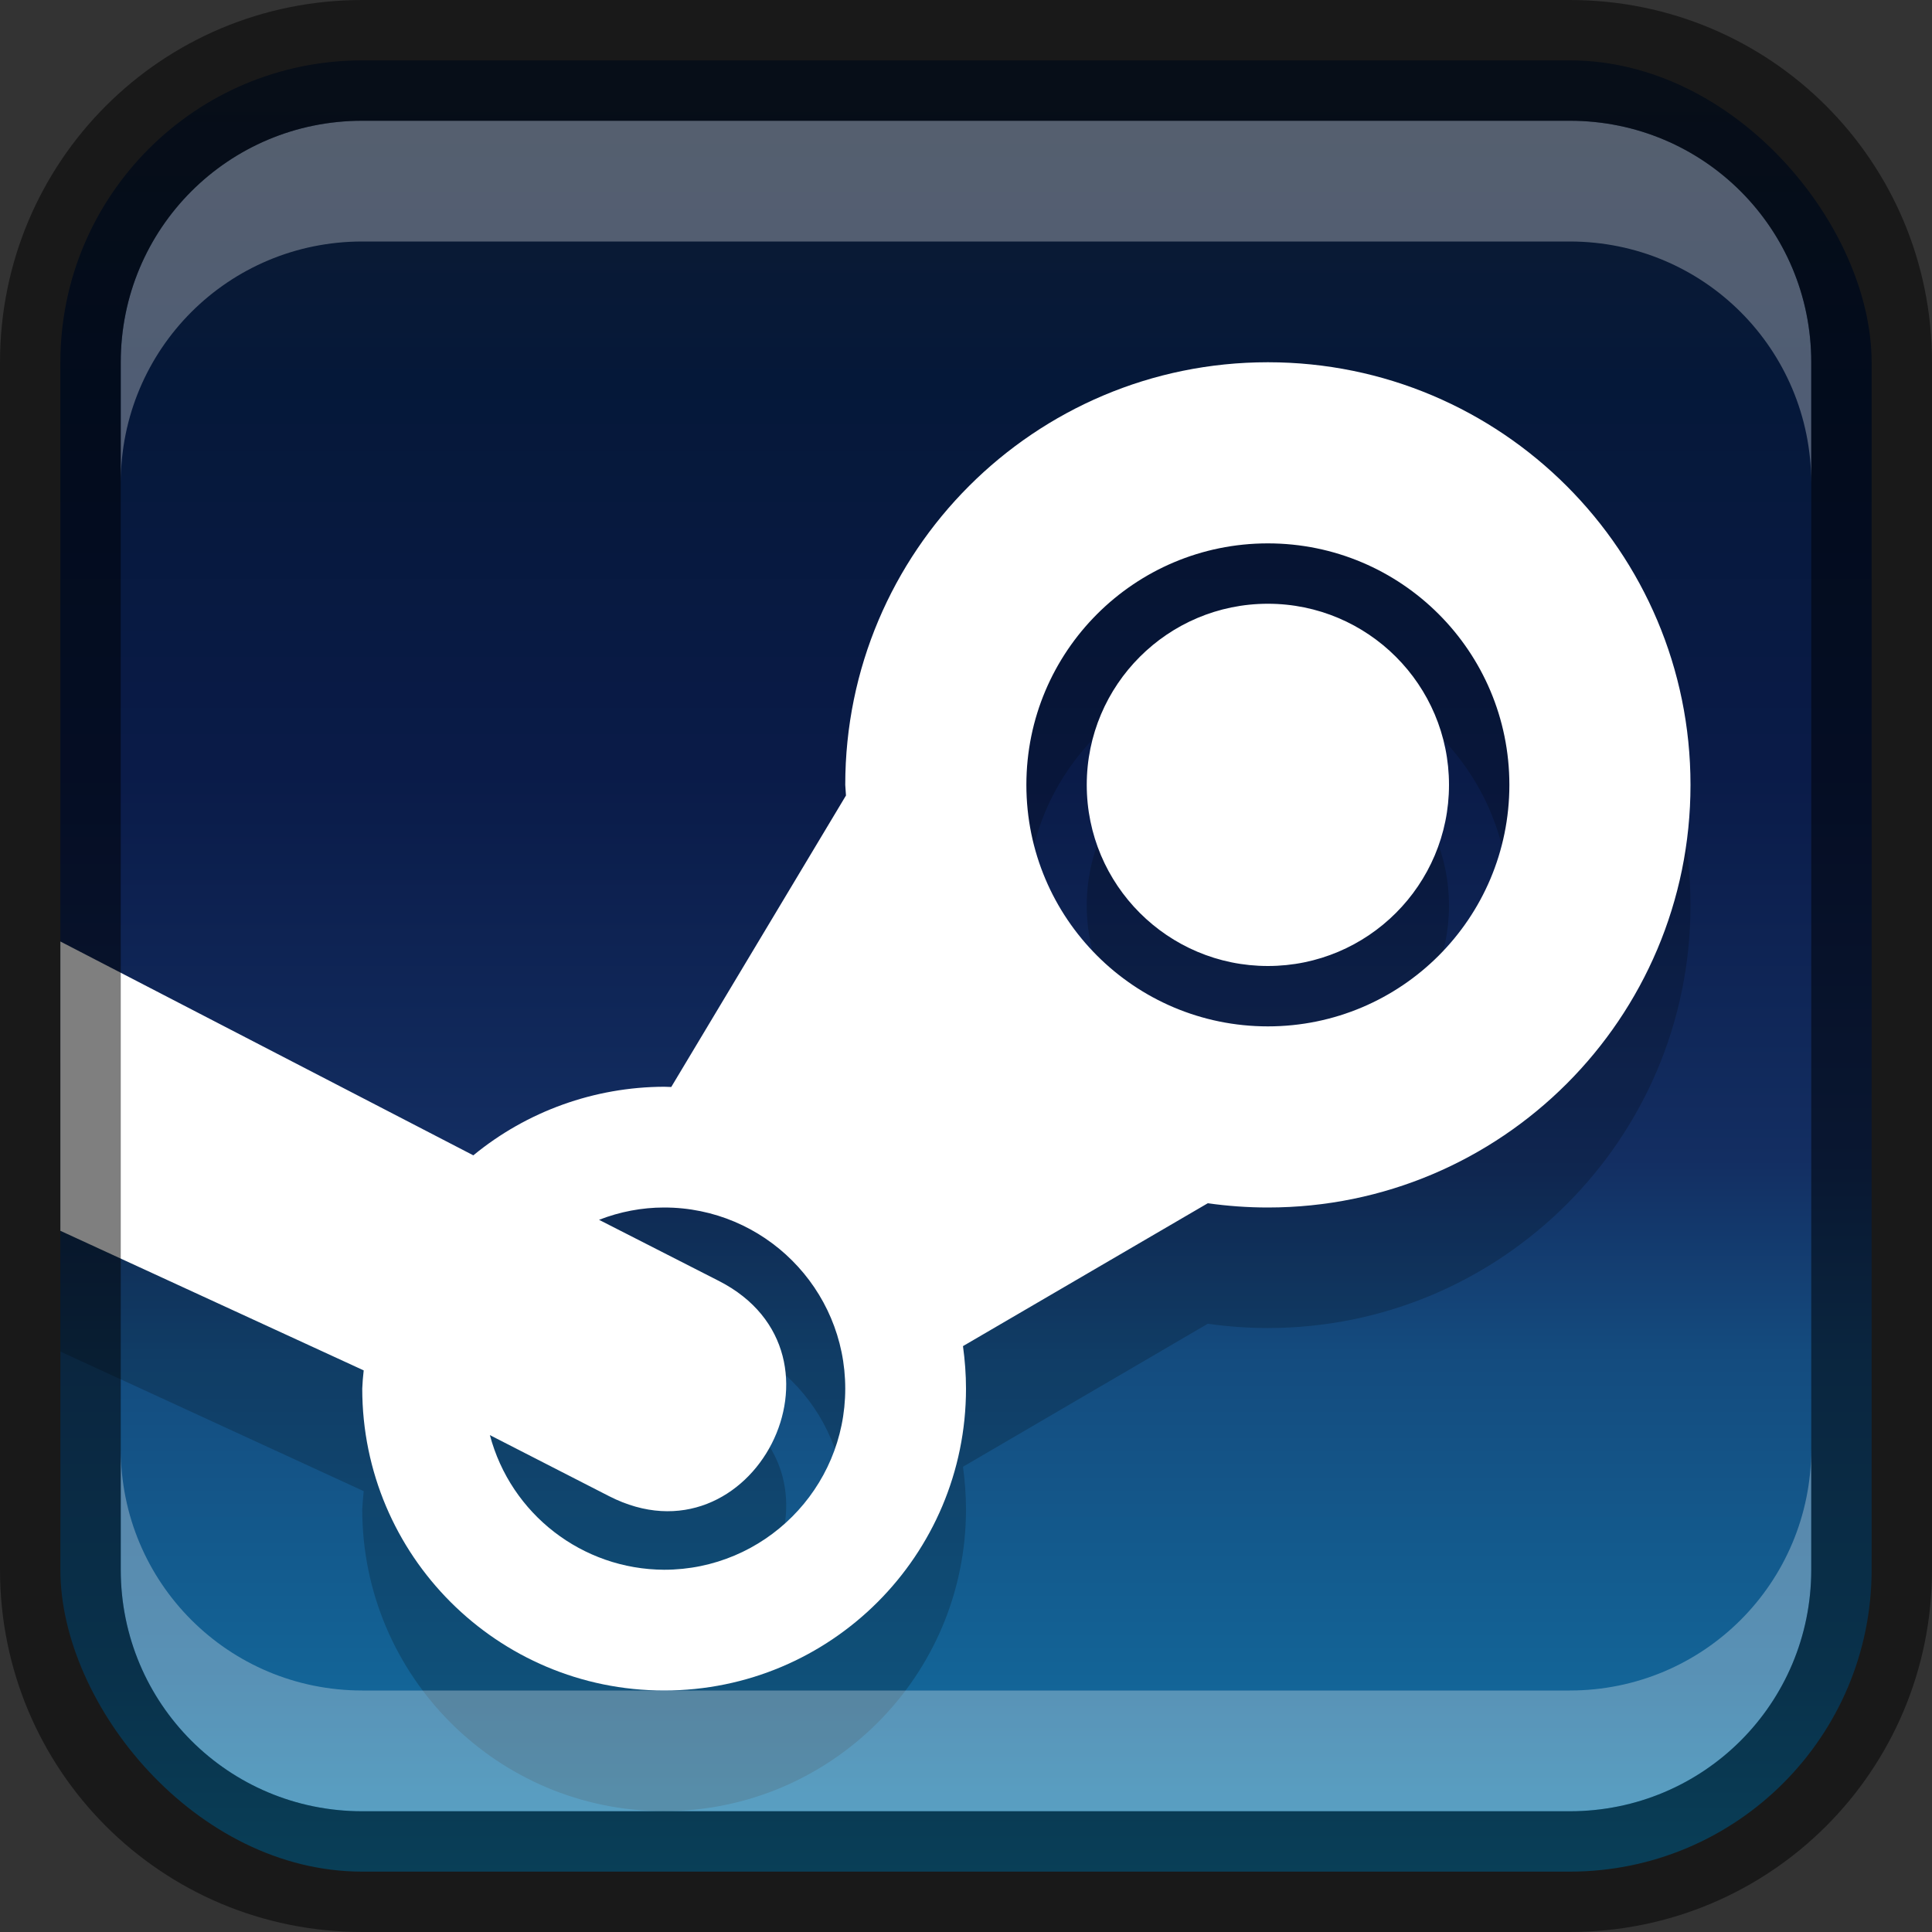 <?xml version="1.0" encoding="UTF-8" standalone="no"?>
<!-- Created with Inkscape (http://www.inkscape.org/) -->

<svg
   width="16"
   height="16"
   viewBox="0 0 16 16"
   version="1.1"
   id="svg5"
   sodipodi:docname="steam.svg"
   inkscape:version="1.2.1 (9c6d41e410, 2022-07-14)"
   xmlns:inkscape="http://www.inkscape.org/namespaces/inkscape"
   xmlns:sodipodi="http://sodipodi.sourceforge.net/DTD/sodipodi-0.dtd"
   xmlns:xlink="http://www.w3.org/1999/xlink"
   xmlns="http://www.w3.org/2000/svg"
   xmlns:svg="http://www.w3.org/2000/svg">
  <rect x="0" y="0" width="16" height="16" fill="#333333" stroke="none"/>
  <sodipodi:namedview
     id="namedview7"
     pagecolor="#ffffff"
     bordercolor="#666666"
     borderopacity="1.0"
     inkscape:showpageshadow="2"
     inkscape:pageopacity="0.0"
     inkscape:pagecheckerboard="0"
     inkscape:deskcolor="#d1d1d1"
     inkscape:document-units="px"
     showgrid="false"
     inkscape:zoom="49.375"
     inkscape:cx="7.9898734"
     inkscape:cy="8"
     inkscape:window-width="1920"
     inkscape:window-height="1002"
     inkscape:window-x="0"
     inkscape:window-y="0"
     inkscape:window-maximized="1"
     inkscape:current-layer="svg5" />
  <defs
     id="defs2">
    <linearGradient
       inkscape:collect="always"
       xlink:href="#linearGradient2277"
       id="linearGradient19638"
       x1="13"
       y1="0"
       x2="13"
       y2="16"
       gradientUnits="userSpaceOnUse" />
    <linearGradient
       inkscape:collect="always"
       id="linearGradient2277">
      <stop
         style="stop-color:#111d2e;stop-opacity:1;"
         offset="0"
         id="stop2273" />
      <stop
         style="stop-color:#051839;stop-opacity:1"
         offset="0.2"
         id="stop2921" />
      <stop
         style="stop-color:#0a1b48;stop-opacity:1"
         offset="0.4"
         id="stop3435" />
      <stop
         style="stop-color:#132e62;stop-opacity:1"
         offset="0.6"
         id="stop3693" />
      <stop
         style="stop-color:#144b7e;stop-opacity:1"
         offset="0.7"
         id="stop3951" />
      <stop
         style="stop-color:#136497;stop-opacity:1"
         offset="0.87"
         id="stop4145" />
      <stop
         style="stop-color:#1387b8;stop-opacity:1"
         offset="1"
         id="stop2275" />
    </linearGradient>
  </defs>
  <rect
     style="fill:url(#linearGradient19638);fill-opacity:1;stroke:none"
     id="rect184"
     width="15"
     height="15"
     x="0.5"
     y="0.5"
     ry="2.5" />
  <path
     d="M 10.5,4 C 8.567,4 7,5.567 7,7.5 c 0.002,0.029 0.004,0.059 0.006,0.088 l -1.447,2.414 c -0.02,-8.8e-4 -0.039,-0.002 -0.059,-0.002 -0.576,0.002 -1.135,0.202 -1.58,0.568 L 0.5,8.797 v 2.396 l 2.512,1.156 c -0.005,0.05 -0.009,0.1 -0.012,0.15 0,1.381 1.119,2.5 2.5,2.5 1.381,0 2.5,-1.119 2.5,-2.5 -1.814e-4,-0.118 -0.009,-0.235 -0.025,-0.352 l 2.027,-1.184 h 0.002 c 0.164,0.023 0.33,0.035 0.496,0.035 1.933,0 3.5,-1.567 3.5,-3.5 0,-1.933 -1.567,-3.5 -3.5,-3.5 z m 0,1.5 c 1.105,0 2,0.895 2,2 0,1.105 -0.895,2 -2,2 -1.105,0 -2,-0.895 -2,-2 0,-1.105 0.895,-2 2,-2 z m 0,0.5 C 9.672,6 9,6.672 9,7.5 c 0,0.828 0.672,1.5 1.5,1.5 0.828,0 1.5,-0.672 1.5,-1.5 0,-0.828 -0.672,-1.5 -1.5,-1.5 z m -5,5 c 0.828,0 1.5,0.672 1.5,1.5 0,0.828 -0.672,1.5 -1.5,1.5 -0.678,-0.003 -1.269,-0.46 -1.443,-1.115 l 0.988,0.506 c 1.188,0.607 2.098,-1.174 0.91,-1.781 L 4.961,11.102 C 5.133,11.035 5.316,11 5.5,11 Z"
     style="fill:#000000;stroke-width:1;opacity:0.2"
     id="path12906" />
  <path
     id="path897"
     style="fill:#ffffff;stroke-width:1"
     d="M 10.5,3 C 8.567,3 7,4.567 7,6.5 c 0.002,0.029 0.004,0.059 0.006,0.088 L 5.559,9.002 C 5.539,9.001 5.52,9.001 5.5,9 4.924,9.002 4.365,9.202 3.92,9.568 L 0.5,7.797 v 2.396 l 2.512,1.156 C 3.006,11.4 3.002,11.45 3,11.5 3,12.881 4.119,14 5.5,14 6.881,14 8,12.881 8,11.5 8,11.382 7.991,11.265 7.975,11.148 L 10.002,9.965 h 0.002 C 10.168,9.988 10.334,10 10.5,10 12.433,10 14,8.433 14,6.5 14,4.567 12.433,3 10.5,3 Z m 0,1.5 c 1.105,0 2,0.895 2,2 0,1.105 -0.895,2 -2,2 -1.105,0 -2,-0.895 -2,-2 0,-1.105 0.895,-2 2,-2 z m 0,0.5 C 9.672,5 9,5.672 9,6.5 9,7.328 9.672,8 10.5,8 11.328,8 12,7.328 12,6.5 12,5.672 11.328,5 10.5,5 Z m -5,5 C 6.328,10 7,10.672 7,11.5 7,12.328 6.328,13 5.5,13 4.822,12.997 4.231,12.54 4.057,11.885 l 0.988,0.506 C 6.233,12.998 7.143,11.217 5.955,10.609 L 4.961,10.102 C 5.133,10.035 5.316,10 5.5,10 Z"
     sodipodi:nodetypes="scccccccccscccccsssssssssssscscccccc" />
  <path
     id="rect2630"
     style="opacity:0.3;fill:#ffffff;fill-opacity:1"
     d="M 3,1 C 1.892,1 1,1.892 1,3 V 4 C 1,2.892 1.892,2 3,2 h 10 c 1.108,0 2,0.892 2,2 V 3 C 15,1.892 14.108,1 13,1 Z"
     sodipodi:nodetypes="sscsscsss" />
  <path
     d="M 3,15 C 1.892,15 1,14.108 1,13 v -1 c 0,1.108 0.892,2 2,2 h 10 c 1.108,0 2,-0.892 2,-2 v 1 c 0,1.108 -0.892,2 -2,2 z"
     style="opacity:0.3;fill:#ffffff;fill-opacity:1"
     id="path19648" />
  <path
     id="rect899"
     style="opacity:0.5;fill:#000000;stroke:none"
     d="M 3,0 C 1.338,0 0,1.338 0,3 v 10 c 0,1.662 1.338,3 3,3 h 10 c 1.662,0 3,-1.338 3,-3 V 3 C 16,1.338 14.662,0 13,0 Z m 0,1 h 10 c 1.108,0 2,0.892 2,2 v 10 c 0,1.108 -0.892,2 -2,2 H 3 C 1.892,15 1,14.108 1,13 V 3 C 1,1.892 1.892,1 3,1 Z" />
</svg>
